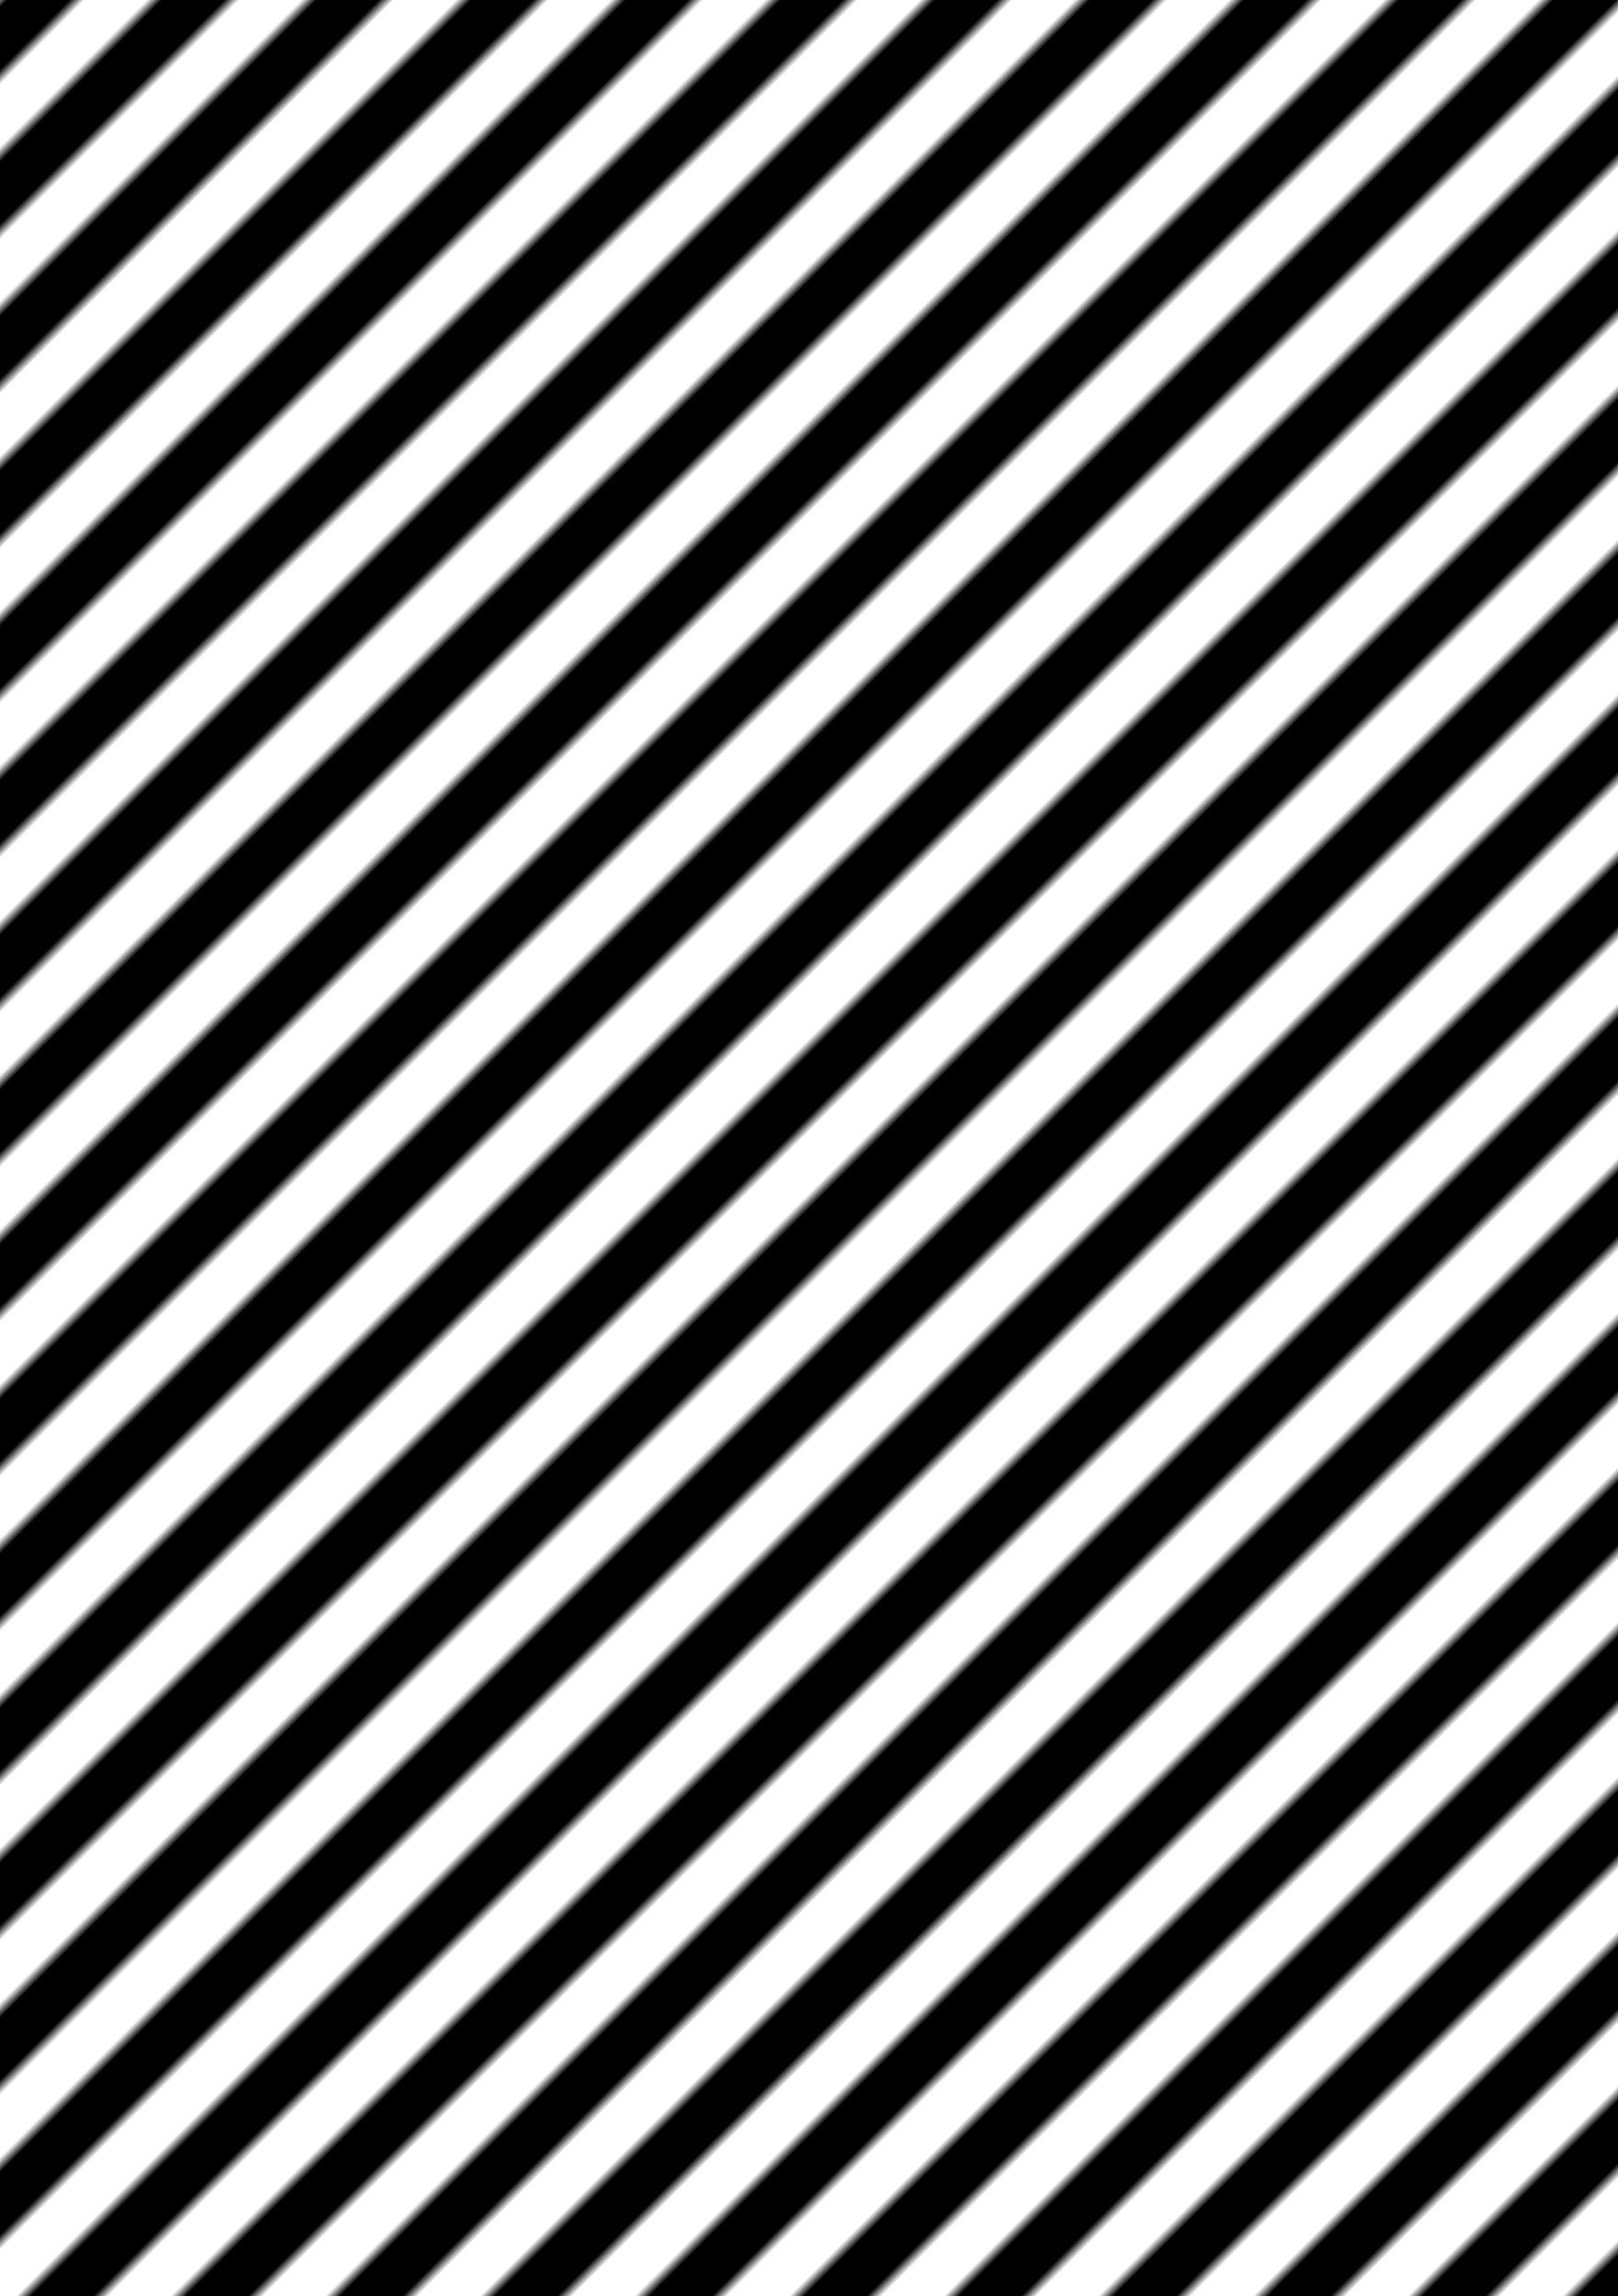 <svg width="148mm" height="210mm" viewBox="0 0 148 210" xmlns="http://www.w3.org/2000/svg">
  <defs>
    <pattern id="diagonal-stripe" patternUnits="userSpaceOnUse" width="10" height="10" patternTransform="rotate(45)">
      <rect width="5" height="10" fill="#000"/>
    </pattern>
  </defs>
  <rect width="148" height="210" fill="url(#diagonal-stripe)" />
</svg>
